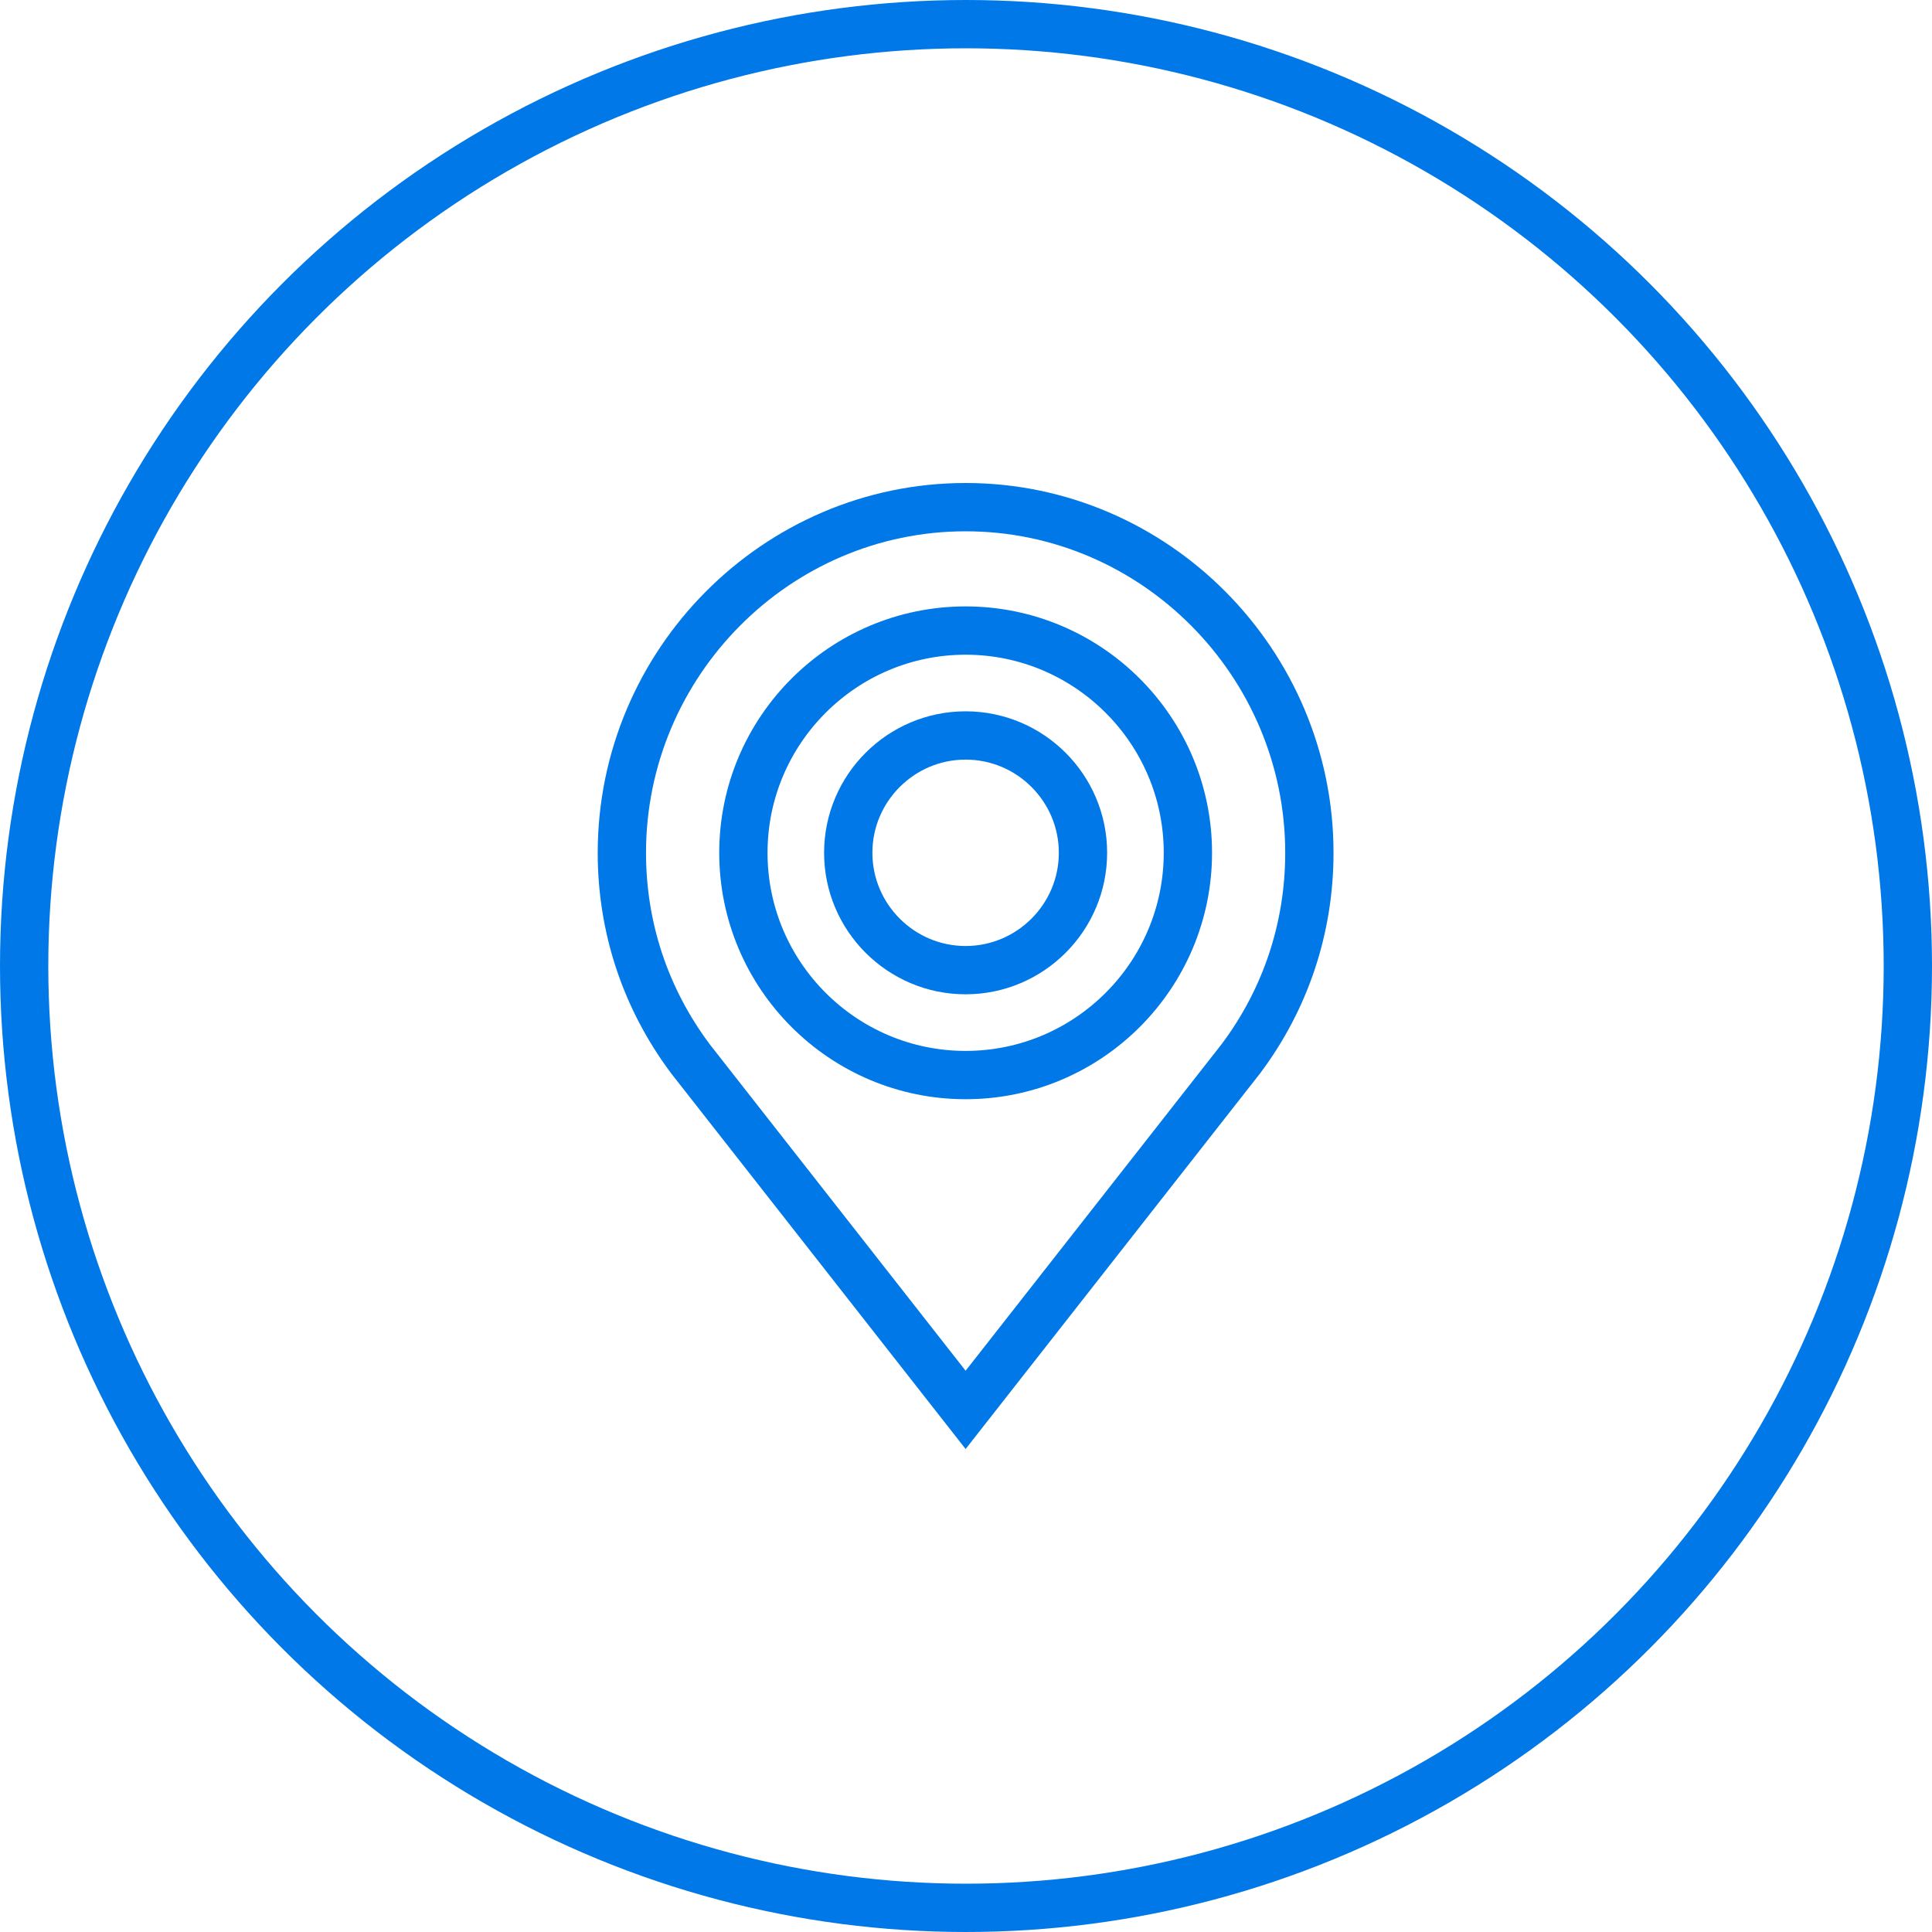 <svg width="40" height="40" viewBox="0 0 40 40" fill="none" xmlns="http://www.w3.org/2000/svg">
<path d="M12.875 17.656C12.875 13.729 16.072 10.5 19.992 10.5C23.913 10.5 27.109 13.729 27.109 17.656C27.109 19.209 26.619 20.681 25.692 21.919L19.992 29.19L14.299 21.927C13.365 20.681 12.875 19.209 12.875 17.656ZM15.391 17.656C15.391 20.194 17.455 22.258 19.992 22.258C22.53 22.258 24.594 20.194 24.594 17.656C24.594 15.119 22.53 13.055 19.992 13.055C17.455 13.055 15.391 15.119 15.391 17.656Z" stroke="#0078E7"/>
<path d="M17.562 17.656C17.562 16.317 18.653 15.227 19.992 15.227C21.331 15.227 22.422 16.317 22.422 17.656C22.422 18.995 21.331 20.086 19.992 20.086C18.653 20.086 17.562 18.995 17.562 17.656Z" stroke="#0078E7"/>
<circle cx="20" cy="20" r="19.5" stroke="#0078E7"/>
</svg>
